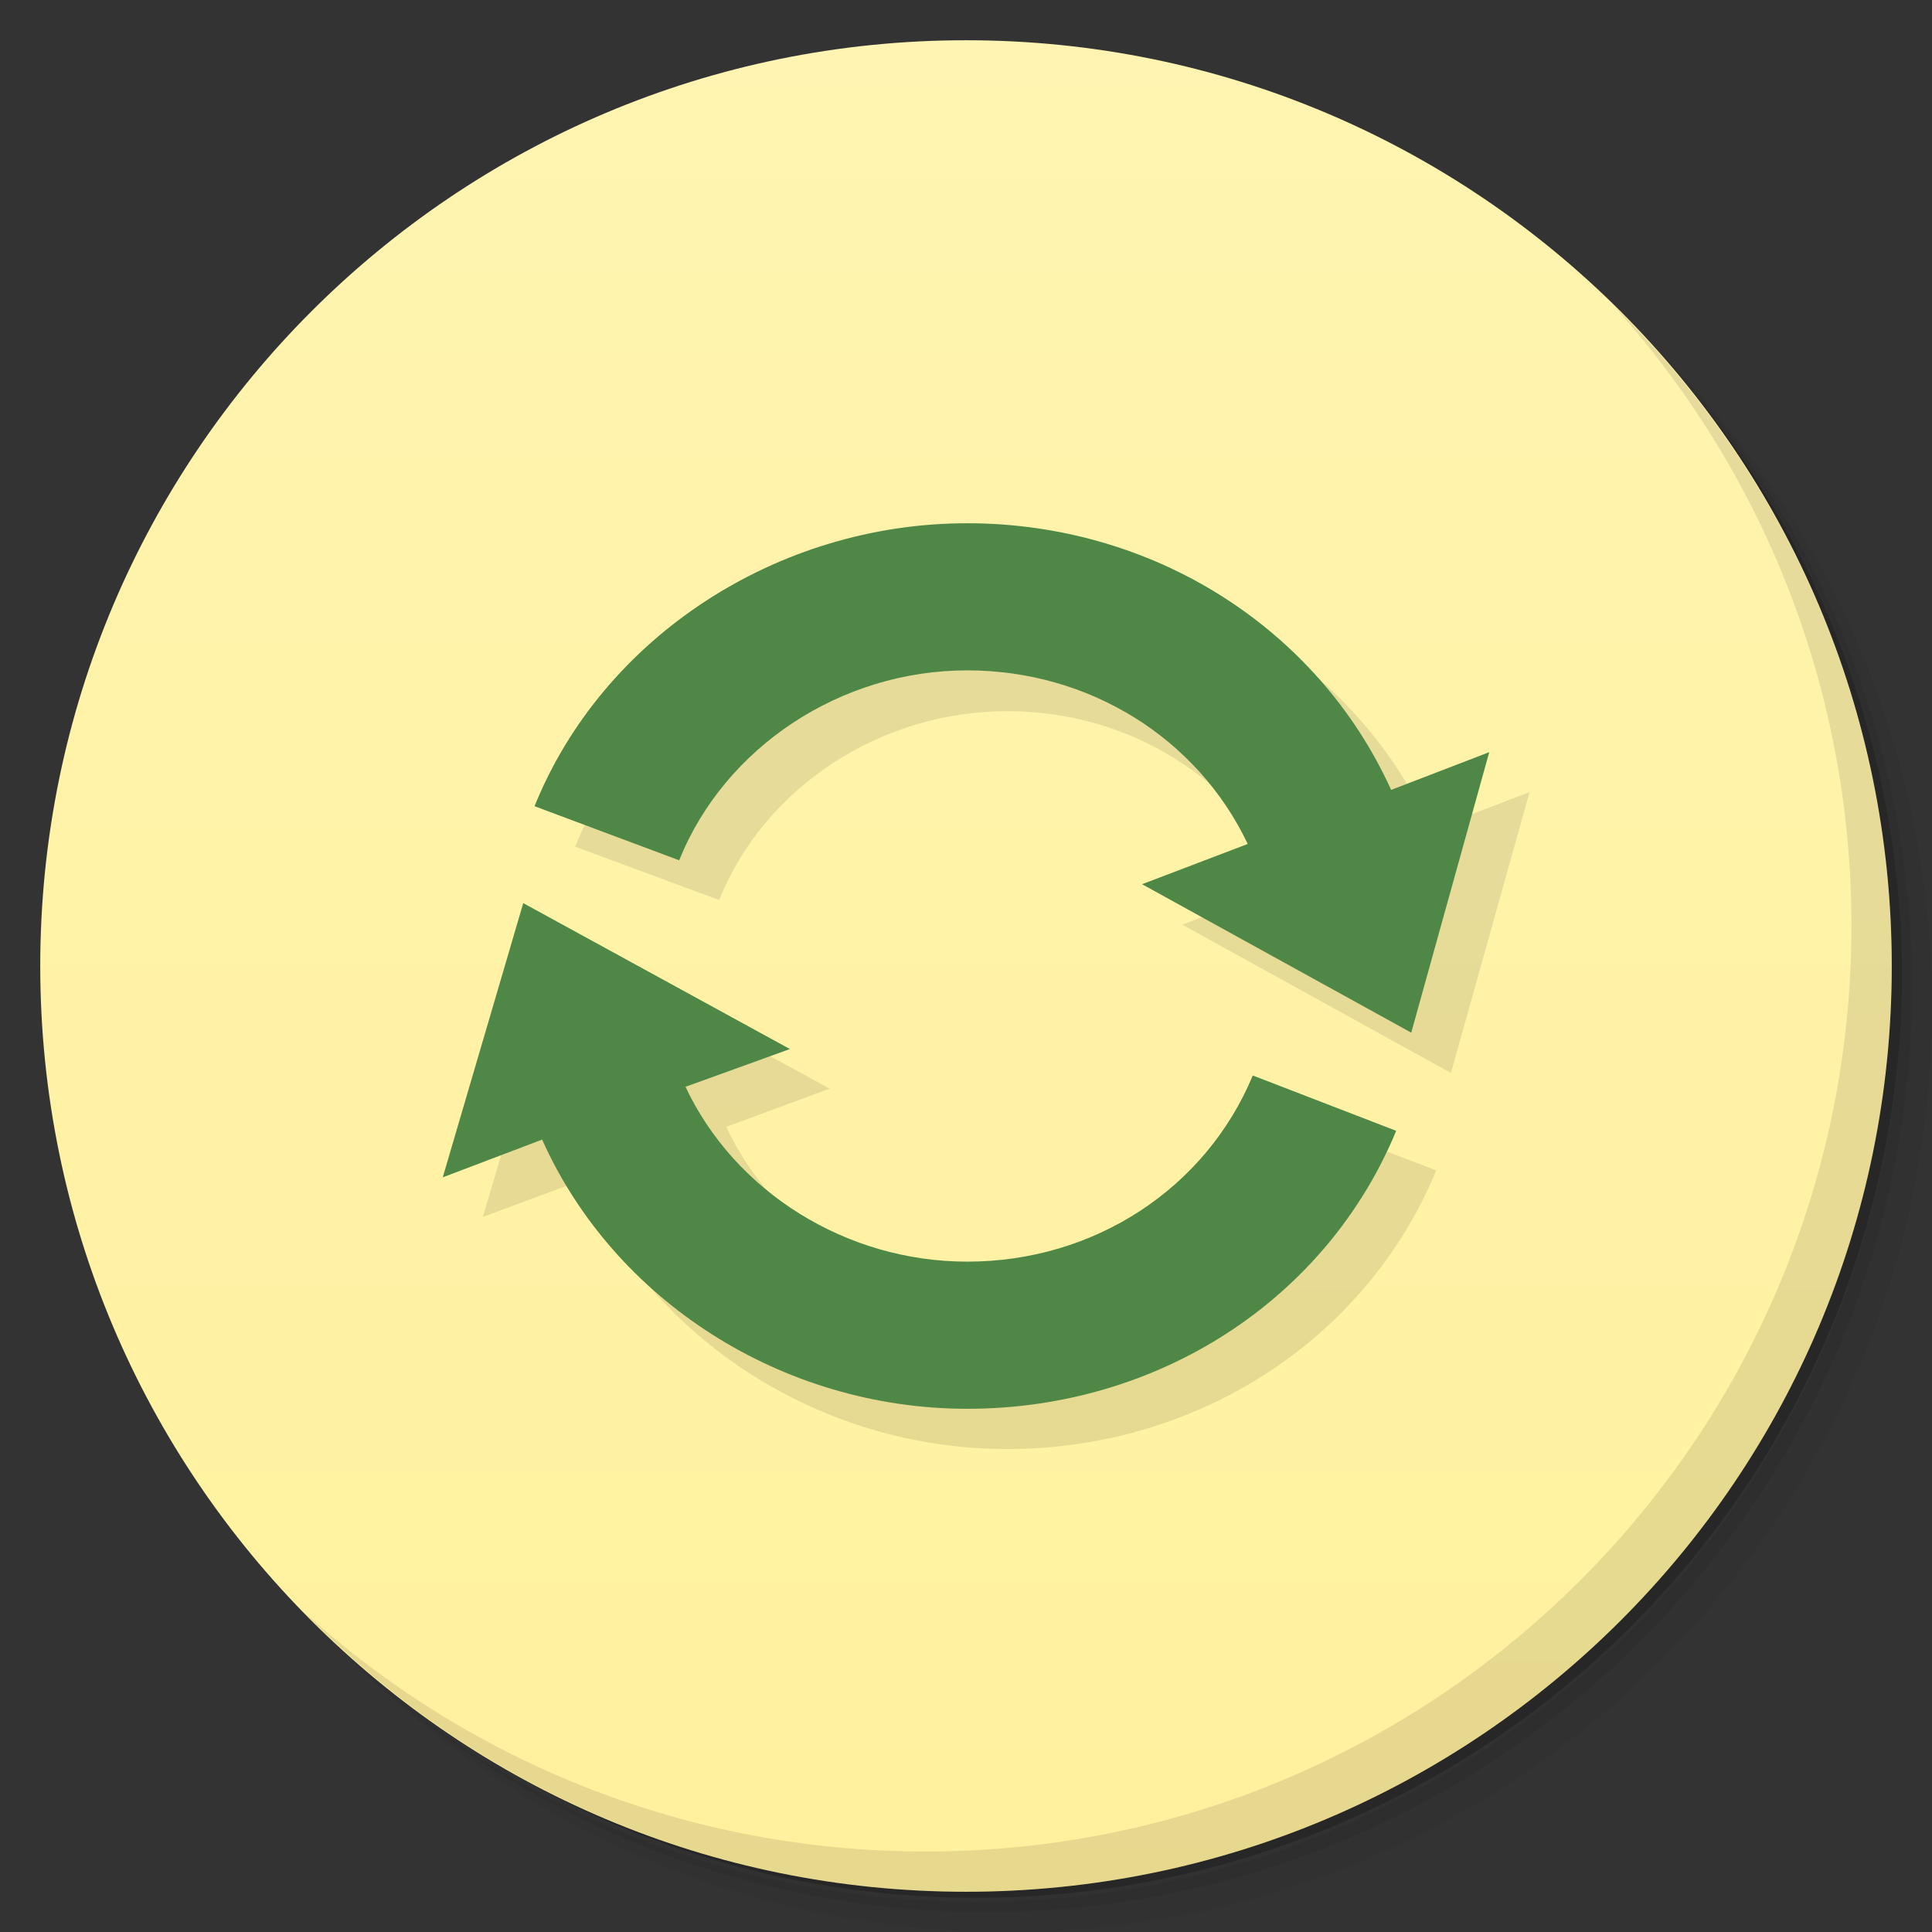 <svg xmlns="http://www.w3.org/2000/svg" viewBox="0 0 48 48">
 <rect x="0" y="0" width="48" height="48" fill="#333333" stroke="none"/>
 <defs>
  <clipPath id="clipPath-402420635">
   <g transform="translate(0,-1004.362)">
    <path d="m -24 13 c 0 1.105 -0.672 2 -1.5 2 -0.828 0 -1.5 -0.895 -1.5 -2 0 -1.105 0.672 -2 1.5 -2 0.828 0 1.5 0.895 1.5 2 z" transform="matrix(15.333,0,0,11.5,415,878.862)" style="fill:#1890d0"/>
   </g>
  </clipPath>
  <linearGradient id="linearGradient3825" x1="1" x2="47" gradientUnits="userSpaceOnUse" gradientTransform="matrix(0,-1,1,0,0,48)">
   <stop style="stop-color:#fff19d;stop-opacity:1"/>
   <stop offset="1" style="stop-color:#fff4b1;stop-opacity:1"/>
  </linearGradient>
 </defs>
 <g>
  <path d="m 36.31 5 c 5.859 4.062 9.688 10.831 9.688 18.5 c 0 12.426 -10.07 22.5 -22.5 22.5 c -7.669 0 -14.438 -3.828 -18.5 -9.688 c 1.037 1.822 2.306 3.499 3.781 4.969 c 4.085 3.712 9.514 5.969 15.469 5.969 c 12.703 0 23 -10.298 23 -23 c 0 -5.954 -2.256 -11.384 -5.969 -15.469 c -1.469 -1.475 -3.147 -2.744 -4.969 -3.781 z m 4.969 3.781 c 3.854 4.113 6.219 9.637 6.219 15.719 c 0 12.703 -10.297 23 -23 23 c -6.081 0 -11.606 -2.364 -15.719 -6.219 c 4.16 4.144 9.883 6.719 16.219 6.719 c 12.703 0 23 -10.298 23 -23 c 0 -6.335 -2.575 -12.06 -6.719 -16.219 z" style="opacity:0.05"/>
  <path d="m 41.28 8.781 c 3.712 4.085 5.969 9.514 5.969 15.469 c 0 12.703 -10.297 23 -23 23 c -5.954 0 -11.384 -2.256 -15.469 -5.969 c 4.113 3.854 9.637 6.219 15.719 6.219 c 12.703 0 23 -10.298 23 -23 c 0 -6.081 -2.364 -11.606 -6.219 -15.719 z" style="opacity:0.1"/>
  <path d="m 31.25 2.375 c 8.615 3.154 14.75 11.417 14.75 21.13 c 0 12.426 -10.07 22.5 -22.5 22.5 c -9.708 0 -17.971 -6.135 -21.12 -14.75 a 23 23 0 0 0 44.875 -7 a 23 23 0 0 0 -16 -21.875 z" style="opacity:0.2"/>
 </g>
 <path d="M 1,24 C 1,11.297 11.297,1 24,1 36.703,1 47,11.297 47,24 47,36.703 36.703,47 24,47 11.297,47 1,36.703 1,24 z" style="fill:url(#linearGradient3825);fill-opacity:1"/>
 <g>
  <g style="clip-path:url(#clipPath-402420635)">
   <g transform="translate(1,1)">
    <g style="opacity:0.1">
     <!-- color: #eeeeee -->
     <g>
      <path d="m 34.555 19.613 c -1.828 -4.03 -5.922 -6.617 -10.531 -6.617 c -4.715 0 -9.03 2.832 -10.734 7.04 l 3.578 1.324 c 1.129 -2.809 4.01 -4.691 7.156 -4.691 c 3.035 0 5.715 1.68 6.961 4.305 l -2.609 1 l 6.672 3.684 l 1.953 -6.977 m -2.445 0.934" style="fill:#000;fill-opacity:1;stroke:none;fill-rule:nonzero"/>
      <path d="m 24.02 31.34 c -3.01 0 -5.75 -1.734 -6.977 -4.344 l 2.57 -0.949 l -6.598 -3.605 l -2.02 6.793 l 2.461 -0.914 c 1.793 4.01 5.98 6.68 10.563 6.68 c 4.734 0 8.922 -2.715 10.664 -6.922 l -3.543 -1.359 c -1.168 2.809 -3.965 4.621 -7.121 4.621 m 0 0" style="fill:#000;fill-opacity:1;stroke:none;fill-rule:nonzero"/>
     </g>
    </g>
   </g>
  </g>
 </g>
 <path d="m 24.03 13 c -4.715 0 -9.05 2.823 -10.75 7.03 l 3.594 1.344 c 1.129 -2.809 4.01 -4.719 7.156 -4.719 c 3.035 0 5.723 1.688 6.969 4.313 l -2.625 1 l 6.688 3.688 l 1.938 -6.969 l -2.438 0.938 c -1.828 -4.03 -5.922 -6.625 -10.531 -6.625 z m -11.03 9.438 l -2 6.813 l 2.469 -0.938 c 1.793 4.01 5.98 6.688 10.563 6.688 c 4.734 0 8.914 -2.699 10.656 -6.906 l -3.563 -1.375 c -1.168 2.809 -3.938 4.625 -7.094 4.625 c -3.01 0 -5.773 -1.734 -7 -4.344 l 2.594 -0.938 l -6.625 -3.625 z" style="fill:#4e8746;fill-opacity:1;stroke:none;fill-rule:nonzero"/>
 <g>
  <path d="m 40.03 7.531 c 3.712 4.084 5.969 9.514 5.969 15.469 0 12.703 -10.297 23 -23 23 c -5.954 0 -11.384 -2.256 -15.469 -5.969 4.178 4.291 10.01 6.969 16.469 6.969 c 12.703 0 23 -10.298 23 -23 0 -6.462 -2.677 -12.291 -6.969 -16.469 z" style="opacity:0.1"/>
 </g>
</svg>
